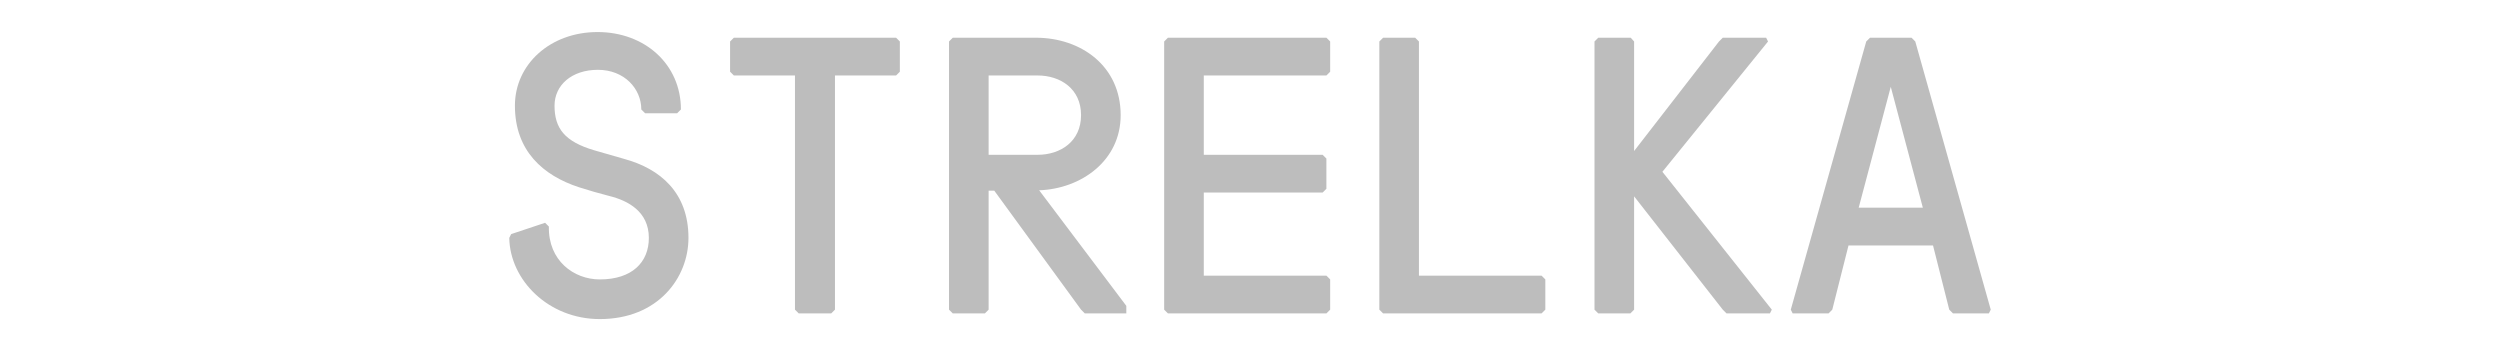 <svg width="270" height="38" viewBox="0 0 270 38" fill="none" xmlns="http://www.w3.org/2000/svg">
<rect width="270" height="38" fill="#E5E5E5"/>
<rect width="1440" height="4599" transform="translate(-720 -4054)" fill="white"/>
<rect x="-720" y="-303" width="1440" height="558" fill="white"/>
<rect width="270" height="38" fill="white"/>
<path d="M73.132 12.231L73.539 11.823C73.539 6.929 69.627 3.461 64.534 3.461C59.441 3.461 55.611 6.929 55.611 11.415C55.611 16.31 58.667 18.961 62.538 20.226C63.556 20.552 64.82 20.919 65.797 21.164C67.794 21.654 70.076 22.836 70.076 25.692C70.076 28.343 68.242 30.178 64.779 30.178C61.967 30.178 59.197 28.139 59.278 24.468L58.871 24.06L55.204 25.284L55 25.692C55.081 30.26 59.237 34.461 64.779 34.461C71.094 34.461 74.354 29.975 74.354 25.692C74.354 20.797 71.298 18.227 67.427 17.167L64.168 16.229C60.989 15.29 59.889 13.863 59.889 11.415C59.889 9.213 61.723 7.54 64.575 7.54C67.427 7.54 69.261 9.58 69.261 11.823L69.668 12.231H73.132Z" fill="#BDBDBD"/>
<path d="M78.849 7.744L79.256 8.152H85.857V33.442L86.264 33.85H89.768L90.176 33.442V8.152H96.776L97.184 7.744V4.481L96.776 4.073H79.256L78.849 4.481V7.744Z" fill="#BDBDBD"/>
<path d="M102.493 33.442L102.901 33.85H106.364L106.771 33.442V20.593H107.383L116.754 33.442L117.161 33.85H121.643V33.034L112.231 20.552C116.754 20.389 121.032 17.371 121.032 12.435C121.032 7.132 116.754 4.073 111.865 4.073H102.901L102.493 4.481V33.442ZM106.771 16.718V8.152H112.068C114.513 8.152 116.754 9.58 116.754 12.435C116.754 15.29 114.513 16.718 112.068 16.718H106.771Z" fill="#BDBDBD"/>
<path d="M125.73 33.442L126.138 33.85H143.251L143.658 33.442V30.178L143.251 29.771H130.009V20.797H142.843L143.251 20.389V17.126L142.843 16.718H130.009V8.152H143.251L143.658 7.744V4.481L143.251 4.073H126.138L125.73 4.481V33.442Z" fill="#BDBDBD"/>
<path d="M148.968 33.442L149.375 33.85H166.488L166.896 33.442V30.178L166.488 29.771H153.246V4.481L152.839 4.073H149.375L148.968 4.481V33.442Z" fill="#BDBDBD"/>
<path d="M186.058 4.073L185.651 4.481L176.483 16.31V4.481L176.117 4.073H172.613L172.205 4.481V33.442L172.613 33.85H176.076L176.483 33.442V21.205L186.058 33.442L186.466 33.85H191.152L191.355 33.442L179.539 18.553L190.948 4.481L190.744 4.073H186.058Z" fill="#BDBDBD"/>
<path d="M193.405 33.442L193.609 33.85H197.48L197.887 33.442L199.639 26.508H208.766L210.518 33.442L210.925 33.85H214.796L215 33.442L206.851 4.481L206.444 4.073H201.962L201.554 4.481L193.405 33.442ZM204.203 9.376L207.666 22.428H200.739L204.203 9.376Z" fill="#BDBDBD"/>
</svg>

